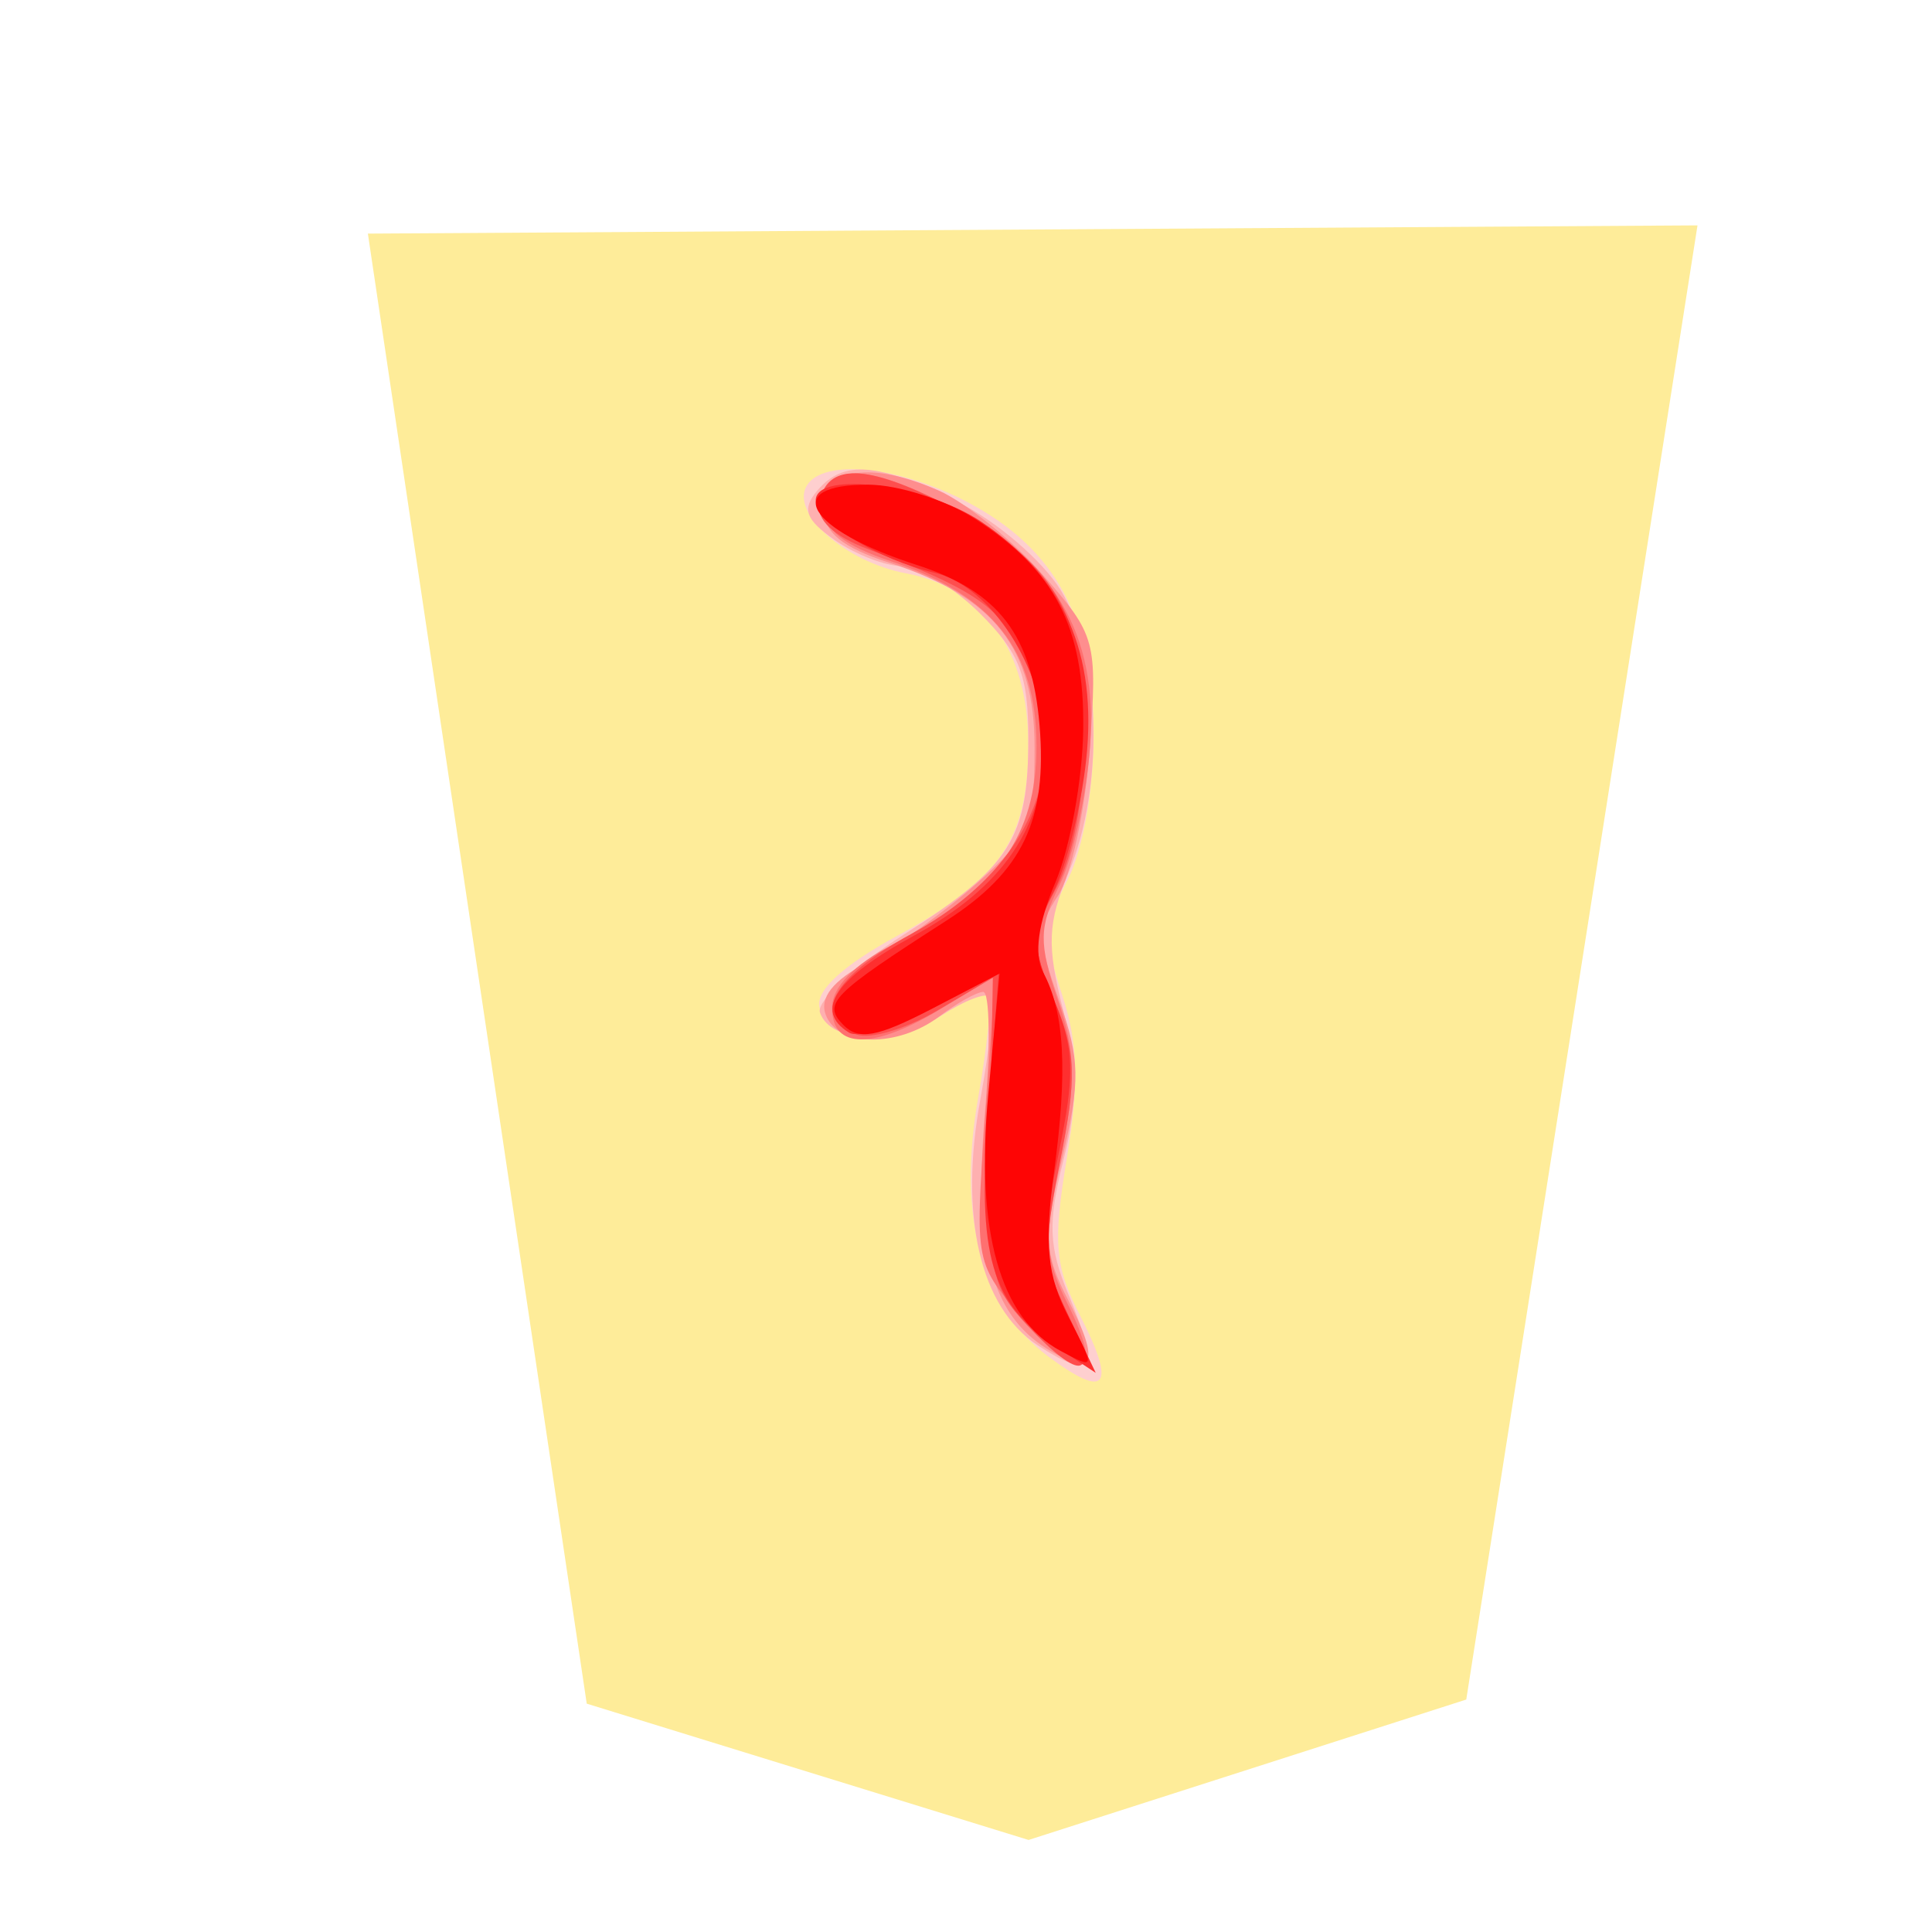 <svg xmlns="http://www.w3.org/2000/svg" viewBox="0 0 177 177">
    <filter id="1TO_svg__a">
        <feGaussianBlur in="SourceAlpha" result="blur" stdDeviation="2"/>
        <feOffset dx="2" dy="2" result="offsetBlur"/>
        <feBlend in="SourceGraphic" in2="offsetBlur"/>
    </filter>
    <path fill="#feec99" d="M34.273 45.328 41.295.563.919.813l6.646 44.64 13.417 4.139z" filter="url(#1TO_svg__a)" transform="translate(24.896 12.915)scale(3.017)"/>
    <path fill="#fecfcf" d="M88.654 46.01c8.048 4.249 11.536 10.682 11.542 21.291.003 5.063-.999 10.634-2.402 13.346-2.067 3.998-2.136 5.492-.483 10.507 1.452 4.39 1.557 8.114.429 14.945-1.289 7.785-1.117 9.867 1.207 14.415 3.35 6.568 2.45 7.74-2.89 3.777-6.114-4.538-8.365-12.772-6.458-23.63.86-4.887 1.294-9.157.965-9.483-.323-.326-2.293.525-4.378 1.889-4.48 2.936-10.489 2.474-11.122-.85-.287-1.51 2.245-3.818 7.07-6.443 9.544-5.193 12.075-8.874 12.075-17.556 0-8.641-4.08-14.356-11.203-15.69-5.57-1.047-10.637-5.54-9.083-8.057 1.536-2.483 8.485-1.756 14.731 1.54z"/>
    <path fill="#feb0b0" d="M87.803 46.016c3.482 1.723 7.695 5.341 9.366 8.042 3.703 5.995 4.044 17.968.728 25.895-1.916 4.587-2.004 6.687-.52 12.48 1.37 5.341 1.38 8.588.037 13.91-1.442 5.734-1.349 7.906.54 12.426 2.764 6.615 2.052 7.713-2.89 4.475-5.281-3.46-7.227-11.843-5.239-22.588.875-4.747 1.267-8.953.872-9.348-.398-.398-2.429.392-4.511 1.759-4.155 2.722-10.126 2.55-11.07-.32-.333-1.002 3.137-4.212 7.706-7.136 9.815-6.276 11.387-8.766 11.387-18.026 0-5.691-.796-7.755-4.38-11.337C87.42 53.84 84.2 51.87 82.67 51.87c-1.527 0-4.31-1.071-6.18-2.384-2.698-1.889-3.039-2.818-1.647-4.496 2.404-2.896 5.537-2.649 12.96 1.026"/>
    <path fill="#fe8e8e" d="M85.996 44.939c2.486 1.098 6.783 4.574 9.547 7.725 4.867 5.543 5.003 6.034 4.294 15.917-.401 5.612-1.708 11.671-2.903 13.472-1.904 2.87-1.895 4.056.088 9.566 1.93 5.37 1.973 7.47.295 14.465-1.735 7.233-1.668 8.75.574 13.08 2.957 5.722 2.335 7.095-1.992 4.391-5.105-3.186-6.708-9.285-5.67-21.572.52-6.137.447-11.137-.16-11.11-.606.024-2.413 1.035-4.013 2.245-3.802 2.879-9.272 2.813-10.398-.126-.606-1.579.63-3.145 3.847-4.868 2.608-1.4 7.113-4.646 10.01-7.217 4.743-4.21 5.27-5.45 5.27-12.414 0-9.13-3.68-13.81-13.312-16.94-4.34-1.406-5.993-2.77-5.993-4.933 0-3.718 4.34-4.412 10.516-1.681"/>
    <path fill="#fe7070" d="M86.705 46.218c9.858 4.985 13.91 11.805 13.165 22.133-.326 4.532-1.587 10.263-2.8 12.734-1.892 3.86-1.916 5.344-.163 10.488 1.657 4.858 1.702 7.604.244 14.475-1.539 7.272-1.451 9.173.634 13.352 3.41 6.838 1.509 7.574-3.908 1.509-4.562-5.109-4.574-5.163-3.639-18.319l.936-13.198-4.85 2.957c-6.281 3.832-10.095 3.832-10.095.003 0-1.916 1.991-3.983 5.618-5.845 9.51-4.88 13.11-9.86 13.11-18.156 0-8.741-3.991-13.82-13.318-16.928-4.336-1.442-6.156-2.896-6.156-4.9 0-4.104 3.528-4.197 11.225-.305z"/>
    <path fill="#fe4e4e" d="M86.633 46.218c9.867 5.049 12.836 9.97 12.745 21.122-.048 5.658-1.056 11.095-2.598 13.998-2.311 4.348-2.323 5.214-.18 10.344 1.99 4.765 2.066 6.964.512 14.773-1.587 7.997-1.503 9.8.673 14.001 3.008 5.82 1.282 6.261-3.69.945-3.35-3.585-3.612-4.958-3.383-17.854l.248-13.971-5.13 3.026c-2.821 1.666-6.137 2.64-7.366 2.173-4.209-1.617-2.232-5.263 4.988-9.194 11.34-6.17 15.226-16.131 10.136-25.974-2.11-4.074-4.635-5.745-14.055-9.294-3.19-1.2-4.777-2.71-4.478-4.255.7-3.642 4.236-3.593 11.575.16z"/>
    <path fill="#fe2f2f" d="M89.864 47.778c7.59 5.07 10.697 12.103 9.647 21.825-.474 4.397-1.853 9.904-3.057 12.24-1.934 3.738-1.925 4.887.073 9.67 1.916 4.587 1.982 6.81.431 14.324-1.617 7.833-1.524 9.553.797 14.414l2.631 5.522-3.464-2.278c-6.162-4.056-7.41-8.337-6.379-21.855l.948-12.411-6.077 3.168c-3.344 1.741-6.778 2.734-7.632 2.206-3.252-2.01-1.288-4.946 5.954-8.886 8.22-4.472 11.973-10.018 11.964-17.668-.006-6.759-4.93-14.378-10.06-15.57-5.178-1.2-10.908-4.689-10.908-6.638 0-2.752 10.039-1.466 15.135 1.937z"/>
    <path fill="#fe0505" d="M89.213 47.465c7.453 4.773 10.153 10.002 10.026 19.387-.06 4.532-1.207 10.832-2.55 13.994-1.59 3.748-1.979 6.62-1.116 8.241 1.97 3.696 2.254 8.998.98 18.382-.89 6.575-.597 9.457 1.347 13.214 2.465 4.767 2.459 4.791-.73 3.083-5.547-2.969-7.807-10.965-6.633-23.484l1.041-11.098-6.276 3.27c-4.921 2.565-6.654 2.876-8.048 1.44-1.9-1.962-1.104-2.77 9.442-9.544 7-4.496 9.263-9.234 8.542-17.888-.694-8.325-3.741-12.29-11.324-14.73-9.982-3.214-12.429-7.37-4.315-7.327 2.68.012 7.003 1.388 9.61 3.06z"/>
</svg>
